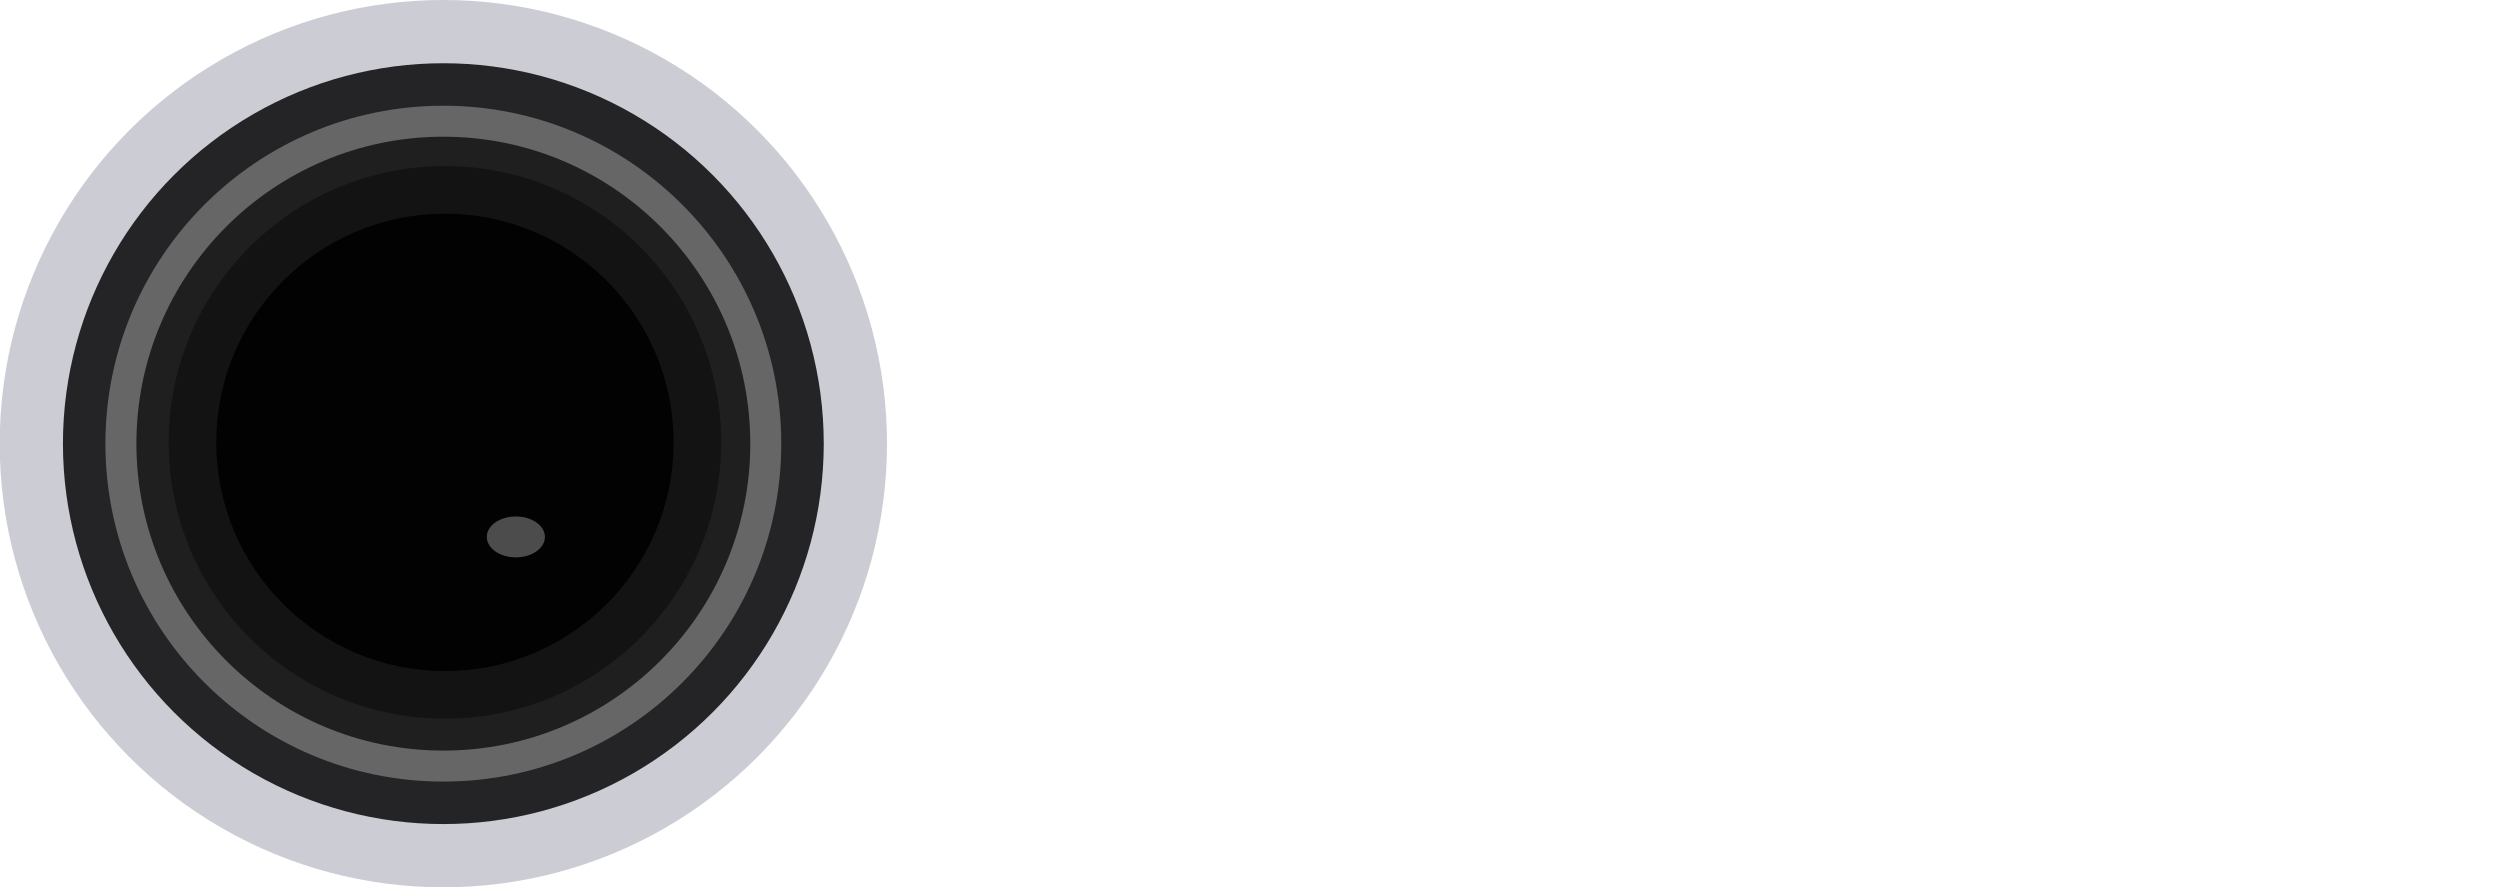 <?xml version="1.0" encoding="UTF-8" standalone="no"?>
<svg
   xmlns:dc="http://purl.org/dc/elements/1.1/"
   xmlns:cc="http://creativecommons.org/ns#"
   xmlns:rdf="http://www.w3.org/1999/02/22-rdf-syntax-ns#"
   xmlns:svg="http://www.w3.org/2000/svg"
   xmlns="http://www.w3.org/2000/svg"
   xmlns:xlink="http://www.w3.org/1999/xlink"
   xmlns:sodipodi="http://sodipodi.sourceforge.net/DTD/sodipodi-0.dtd"
   xmlns:inkscape="http://www.inkscape.org/namespaces/inkscape"
   sodipodi:docname="BarkButtonRound1_0sh.svg"
   inkscape:version="1.0beta2 (847b694, 2019-12-17)"
   id="svg1690"
   version="1.1"
   viewBox="0 0 7.827 2.778"
   height="10.5"
   width="29.584">
  <defs
     id="defs1684">
    <filter
       inkscape:collect="always"
       style="color-interpolation-filters:sRGB"
       id="filter5049-9-4-68-1-4-1"
       x="-0.649"
       width="2.299"
       y="-0.915"
       height="2.83">
      <feGaussianBlur
         inkscape:collect="always"
         stdDeviation="0.049"
         id="feGaussianBlur5051-33-7-1-8-9-3" />
    </filter>
    <linearGradient
       inkscape:collect="always"
       id="linearGradient10373">
      <stop
         style="stop-color:#ffffff;stop-opacity:1;"
         offset="0"
         id="stop10369" />
      <stop
         style="stop-color:#ffffff;stop-opacity:0;"
         offset="1"
         id="stop10371" />
    </linearGradient>
    <linearGradient
       inkscape:collect="always"
       xlink:href="#linearGradient10373"
       id="linearGradient1652"
       x1="5.926"
       y1="196.416"
       x2="6.047"
       y2="193.497"
       gradientUnits="userSpaceOnUse"
       gradientTransform="translate(-1.5943055e-6,-192.652)" />
  </defs>
  <sodipodi:namedview
     showgrid="false"
     inkscape:document-rotation="0"
     inkscape:current-layer="layer1"
     inkscape:document-units="px"
     inkscape:cy="2.8839838"
     inkscape:cx="23.640559"
     inkscape:zoom="11.2"
     inkscape:pageshadow="2"
     inkscape:pageopacity="0.0"
     borderopacity="1.0"
     bordercolor="#666666"
     pagecolor="#ffffff"
     id="base"
     units="px" />
  <g
     transform="translate(-69.414,-144.782)"
     id="layer1"
     inkscape:groupmode="layer"
     inkscape:label="Layer 1">
    <g
       style="display:inline"
       transform="translate(-19.156,7.165)"
       id="g839-0-9-3">
      <circle
         r="1.389"
         cy="139.006"
         cx="89.958"
         id="path4804-7-9-0-3-2-5"
         style="opacity:1;fill:#ccccd5;fill-opacity:1;fill-rule:nonzero;stroke:none;stroke-width:0.046;stroke-linecap:butt;stroke-linejoin:miter;stroke-miterlimit:4;stroke-dasharray:none;stroke-dashoffset:0;stroke-opacity:1;paint-order:markers stroke fill" />
      <circle
         r="1.191"
         cy="139.006"
         cx="89.958"
         id="path4832-2-4-2-2-0-7"
         style="opacity:0.822;fill:#000000;fill-opacity:1;fill-rule:nonzero;stroke:none;stroke-width:0.056;stroke-linecap:butt;stroke-linejoin:miter;stroke-miterlimit:4;stroke-dasharray:none;stroke-dashoffset:0;stroke-opacity:1;paint-order:markers stroke fill" />
      <circle
         r="1.058"
         cy="139.006"
         cx="89.958"
         id="path4832-8-2-1-1-5-5-6"
         style="opacity:1;fill:#666666;fill-opacity:1;fill-rule:nonzero;stroke:none;stroke-width:0.05;stroke-linecap:butt;stroke-linejoin:miter;stroke-miterlimit:4;stroke-dasharray:none;stroke-dashoffset:0;stroke-opacity:1;paint-order:markers stroke fill" />
      <circle
         r="0.961"
         cy="139.006"
         cx="89.958"
         id="path4832-8-4-2-1-41-0-4-2"
         style="opacity:0.692;fill:#000000;fill-opacity:1;fill-rule:nonzero;stroke:none;stroke-width:0.045;stroke-linecap:butt;stroke-linejoin:miter;stroke-miterlimit:4;stroke-dasharray:none;stroke-dashoffset:0;stroke-opacity:1;paint-order:markers stroke fill" />
      <circle
         r="0.716"
         cy="139.002"
         cx="89.963"
         id="path5330-4-4-7-2"
         style="opacity:0.9;fill:#000000;fill-opacity:1;fill-rule:nonzero;stroke:none;stroke-width:0.059;stroke-linecap:butt;stroke-linejoin:miter;stroke-miterlimit:4;stroke-dasharray:none;stroke-dashoffset:0;stroke-opacity:1;paint-order:markers stroke fill" />
      <ellipse
         ry="0.064"
         rx="0.091"
         cy="139.298"
         cx="90.185"
         id="path4879-0-5-5-5-9-4"
         style="opacity:0.692;fill:#ffffff;fill-opacity:1;fill-rule:nonzero;stroke:none;stroke-width:0.053;stroke-linecap:butt;stroke-linejoin:miter;stroke-miterlimit:4;stroke-dasharray:none;stroke-dashoffset:0;stroke-opacity:1;paint-order:markers stroke fill;filter:url(#filter5049-9-4-68-1-4-1)" />
      <circle
         r="0.865"
         cy="139.002"
         cx="89.963"
         id="path4832-8-4-5-9-4-3-5-6-3"
         style="opacity:0.388;fill:#000000;fill-opacity:1;fill-rule:nonzero;stroke:none;stroke-width:0.041;stroke-linecap:butt;stroke-linejoin:miter;stroke-miterlimit:4;stroke-dasharray:none;stroke-dashoffset:0;stroke-opacity:1;paint-order:markers stroke fill" />
    </g>
    <g
       aria-label="S&amp;H"
       transform="scale(0.981,1.02)"
       id="text13021-45-0-7-3-0-9"
       style="font-style:normal;font-variant:normal;font-weight:bold;font-stretch:normal;font-size:1.739px;line-height:125%;font-family:'Segoe Print';-inkscape-font-specification:'Segoe Print, Bold';font-variant-ligatures:normal;font-variant-caps:normal;font-variant-numeric:normal;font-feature-settings:normal;text-align:start;letter-spacing:0px;word-spacing:0px;writing-mode:lr-tb;text-anchor:start;display:inline;fill:#ffffff;fill-opacity:1;stroke:none;stroke-width:0.265px;stroke-linecap:butt;stroke-linejoin:miter;stroke-opacity:1">
      <path
         d="m 75.705,143.044 q 0,-0.084 -0.043,-0.116 -0.043,-0.033 -0.127,-0.033 -0.143,0 -0.267,0.07 -0.122,0.07 -0.122,0.154 0,0.053 0.046,0.092 0.047,0.037 0.239,0.093 0.202,0.059 0.3,0.129 0.099,0.07 0.099,0.168 0,0.164 -0.25,0.301 -0.25,0.136 -0.519,0.136 -0.087,0 -0.14,-0.036 -0.053,-0.036 -0.053,-0.09 0,-0.043 0.024,-0.079 0.024,-0.036 0.057,-0.036 0.02,0 0.037,0.007 0.089,0.038 0.166,0.038 0.132,0 0.297,-0.074 0.166,-0.075 0.166,-0.146 0,-0.03 -0.042,-0.057 -0.041,-0.028 -0.167,-0.07 -0.184,-0.06 -0.278,-0.099 -0.093,-0.039 -0.141,-0.102 -0.048,-0.064 -0.048,-0.153 0,-0.159 0.185,-0.295 0.185,-0.137 0.435,-0.137 0.143,0 0.226,0.057 0.083,0.057 0.083,0.13 0,0.149 -0.164,0.149 z"
         style="fill:#ffffff;fill-opacity:1"
         id="path3725"
         inkscape:connector-curvature="0" />
      <path
         d="m 76.955,143.743 q 0.089,0.063 0.182,0.063 0.033,0 0.081,-0.018 0.008,-0.003 0.018,-0.003 0.051,0 0.051,0.068 0,0.038 -0.051,0.091 -0.05,0.052 -0.126,0.052 -0.163,0 -0.314,-0.114 -0.189,0.135 -0.401,0.135 -0.152,0 -0.246,-0.087 -0.093,-0.088 -0.093,-0.23 0,-0.226 0.278,-0.402 0.02,-0.012 0.02,-0.03 0,-0.011 -0.008,-0.032 -0.042,-0.113 -0.042,-0.213 0,-0.148 0.087,-0.245 0.088,-0.097 0.223,-0.097 0.11,0 0.175,0.082 0.065,0.082 0.065,0.187 0,0.177 -0.223,0.348 -0.027,0.02 -0.027,0.042 0,0.044 0.09,0.16 0.09,0.116 0.136,0.15 0.102,-0.109 0.13,-0.211 l -0.031,-0.003 q -0.077,-0.006 -0.104,-0.033 -0.026,-0.028 -0.026,-0.075 0,-0.032 0.027,-0.058 0.027,-0.026 0.053,-0.026 0.021,0 0.082,0.018 0.06,0.019 0.132,0.019 0.066,0 0.136,-0.008 0.069,-0.008 0.093,-0.008 0.066,0 0.066,0.053 0,0.099 -0.135,0.11 -0.049,0.004 -0.067,0.013 -0.018,0.008 -0.03,0.031 -0.091,0.173 -0.199,0.273 z m -0.425,-0.559 q 0.138,-0.11 0.138,-0.229 0,-0.044 -0.022,-0.076 -0.021,-0.033 -0.052,-0.033 -0.039,0 -0.07,0.047 -0.03,0.047 -0.03,0.11 0,0.096 0.035,0.182 z m 0.138,0.582 q -0.135,-0.138 -0.239,-0.327 -0.16,0.11 -0.16,0.253 0,0.07 0.049,0.109 0.049,0.039 0.135,0.039 0.109,0 0.216,-0.074 z"
         style="fill:#ffffff;fill-opacity:1"
         id="path3727"
         inkscape:connector-curvature="0" />
      <path
         d="m 77.827,143.479 q -0.022,0.046 -0.032,0.253 -0.004,0.121 -0.034,0.203 -0.029,0.082 -0.076,0.082 -0.053,0 -0.09,-0.034 -0.036,-0.033 -0.036,-0.097 0,-0.056 0.025,-0.155 0.055,-0.222 0.122,-0.931 0.004,-0.029 0.034,-0.055 0.031,-0.027 0.064,-0.027 0.112,0 0.112,0.139 0,0.063 -0.025,0.2 -0.03,0.157 -0.03,0.229 0.007,0.008 0.061,0.008 0.119,0 0.337,-0.019 0.218,-0.019 0.234,-0.048 0.017,-0.03 0.035,-0.172 0.019,-0.143 0.019,-0.303 0,-0.024 0.036,-0.057 0.036,-0.034 0.076,-0.034 0.047,0 0.077,0.03 0.031,0.03 0.031,0.074 0,0.064 -0.031,0.231 -0.036,0.188 -0.06,0.481 -0.024,0.294 -0.024,0.391 0,0.046 -0.044,0.091 -0.044,0.045 -0.079,0.045 -0.037,0 -0.072,-0.028 -0.035,-0.028 -0.035,-0.072 0,-0.029 0.023,-0.198 0.023,-0.168 0.023,-0.231 0,-0.041 -0.016,-0.041 -0.04,0 -0.158,0.009 -0.119,0.01 -0.162,0.01 -0.031,0 -0.165,0.009 -0.132,0.009 -0.139,0.016 z"
         style="fill:#ffffff;fill-opacity:1"
         id="path3729"
         inkscape:connector-curvature="0" />
    </g>
  </g>
</svg>
